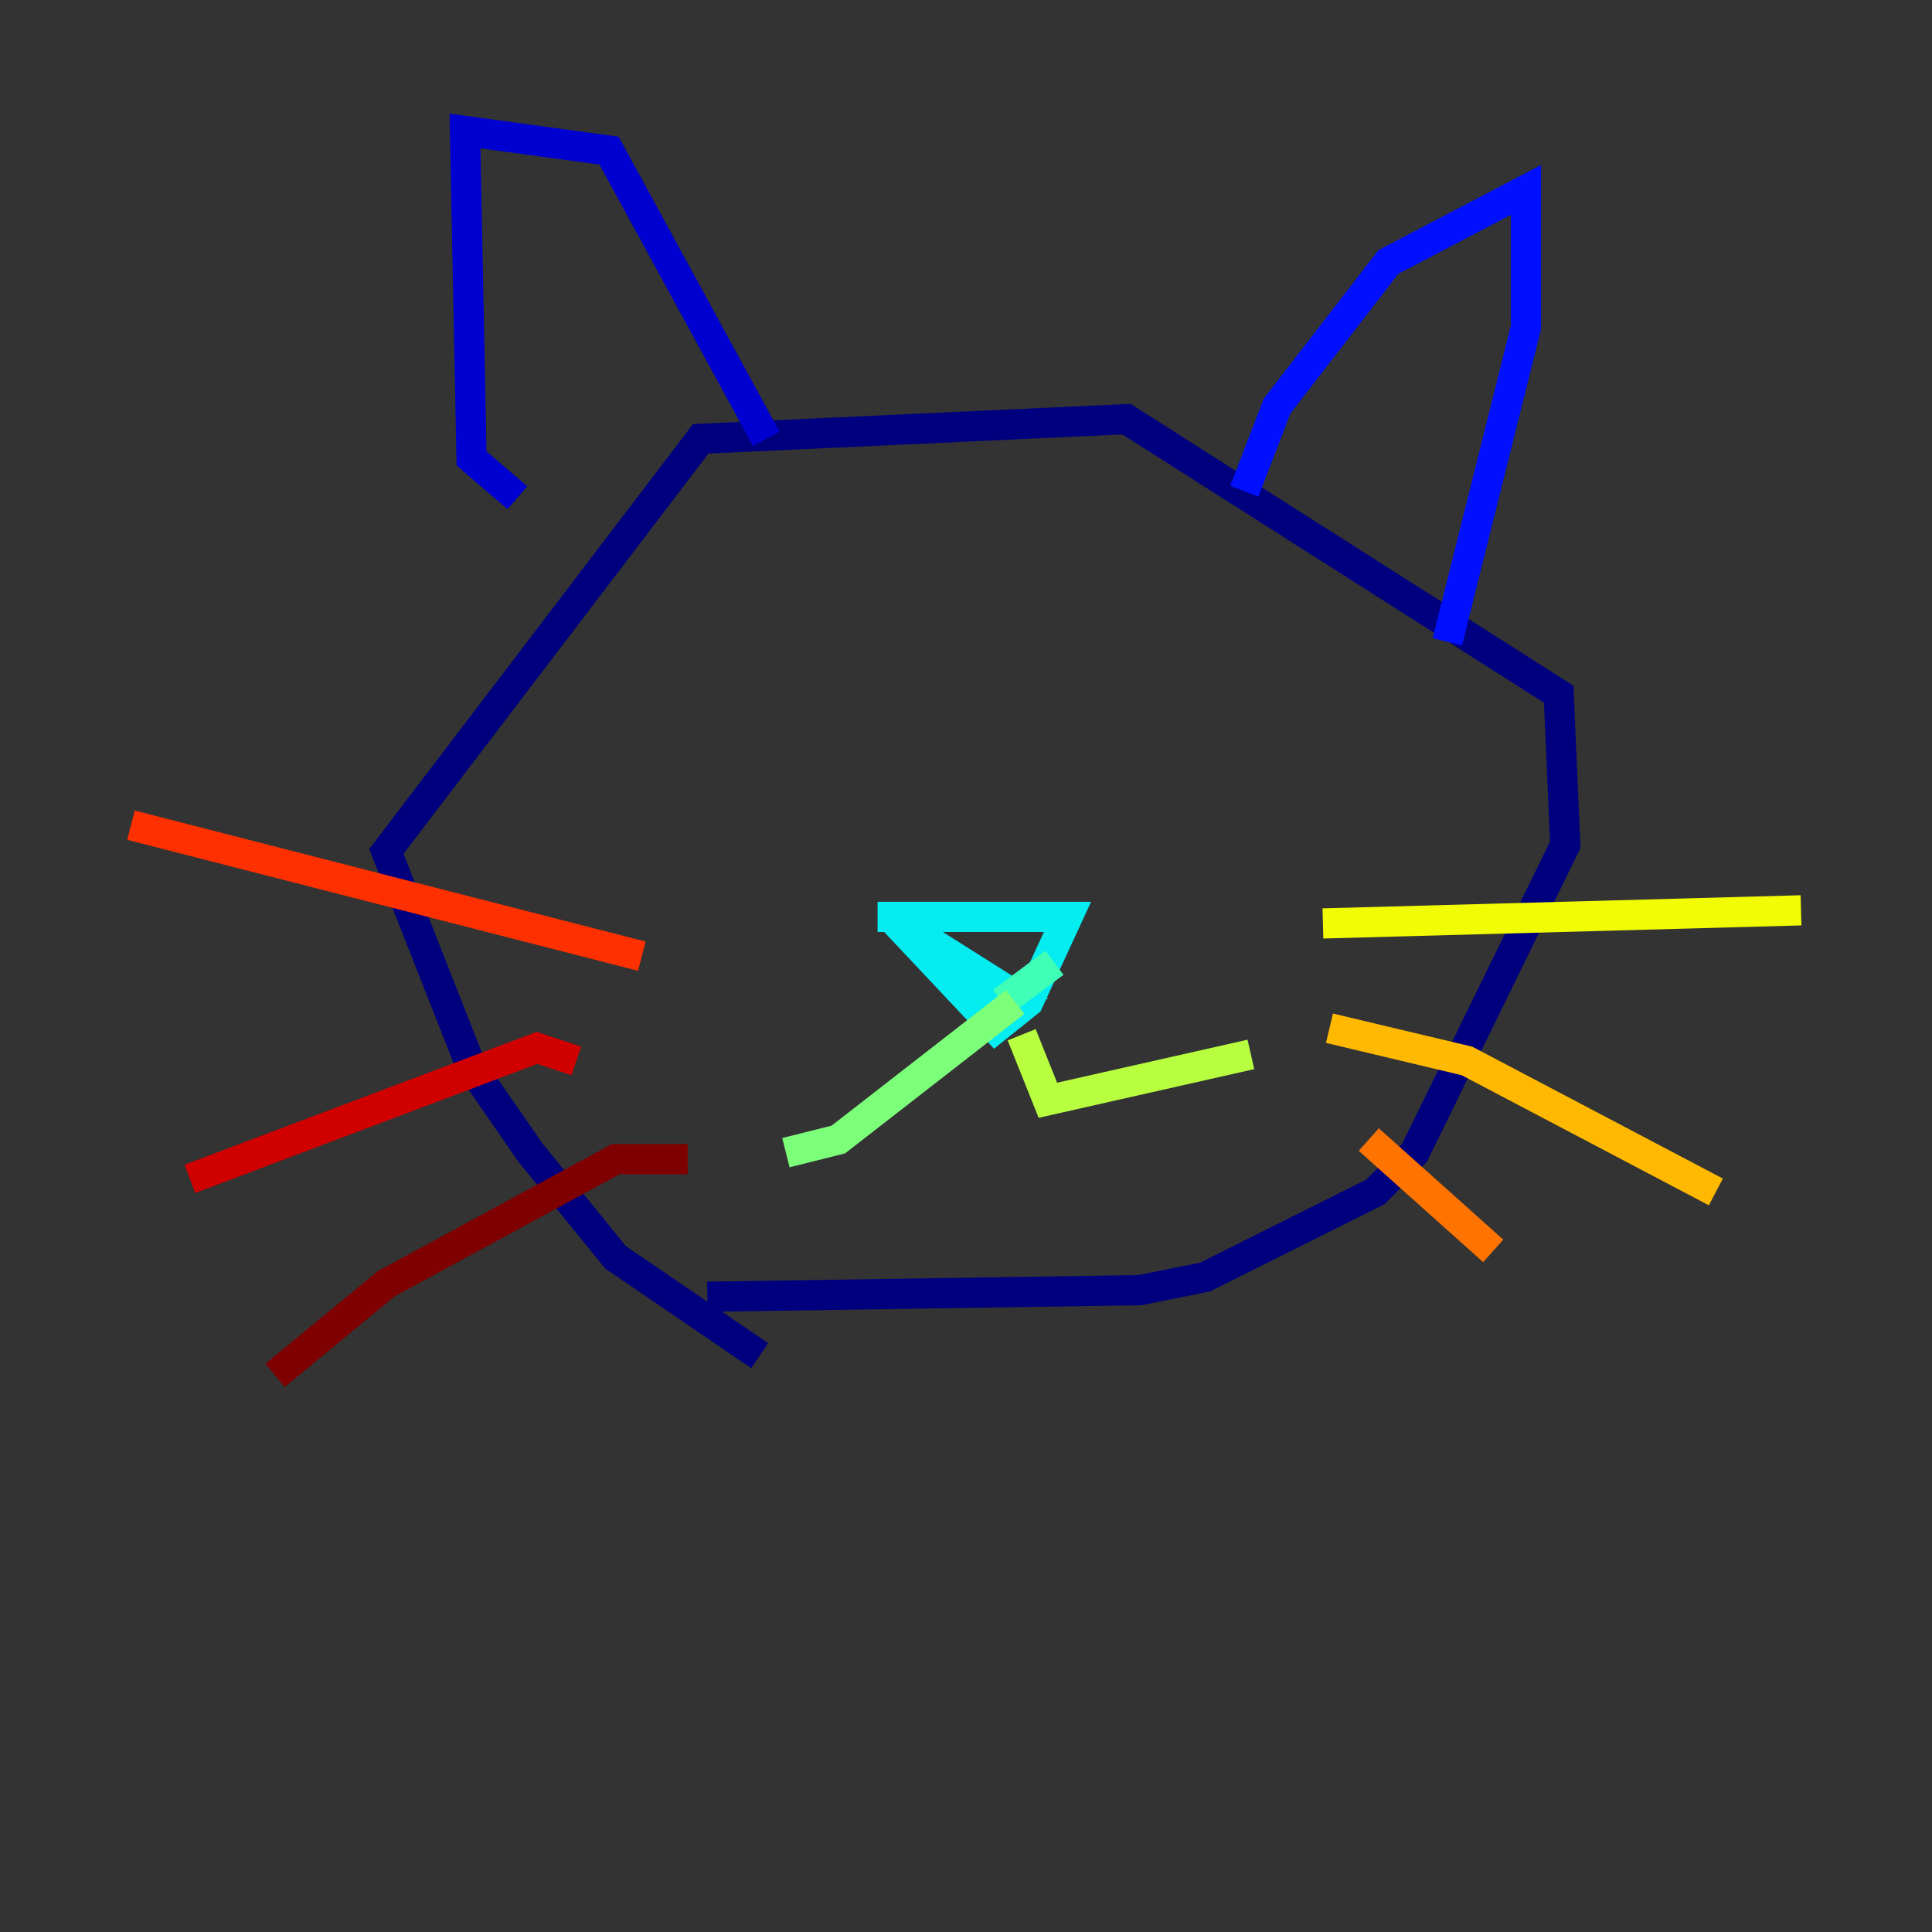 <?xml version="1.0" encoding="utf-8" ?>
<svg baseProfile="tiny" height="128" version="1.2" viewBox="0,0,128,128" width="128" xmlns="http://www.w3.org/2000/svg" xmlns:ev="http://www.w3.org/2001/xml-events" xmlns:xlink="http://www.w3.org/1999/xlink"><rect x="0" y="0" width="128" height="128" fill="#333333" stroke="none"/><defs /><polyline fill="none" points="50.332,89.817 40.786,83.308 35.146,76.366 31.241,70.725 25.6,56.407 46.427,29.071 74.63,27.77 103.268,45.993 103.702,55.973 93.722,76.366 91.119,78.969 79.837,84.61 75.498,85.478 46.861,85.912" stroke="#00007f" stroke-width="2" /><polyline fill="none" points="34.278,32.976 31.241,30.373 30.807,8.678 40.352,9.98 50.766,29.071" stroke="#0000d1" stroke-width="2" /><polyline fill="none" points="82.441,32.542 84.61,26.902 91.986,17.356 101.098,12.583 101.098,21.695 95.891,42.522" stroke="#0010ff" stroke-width="2" /><polyline fill="none" points="48.163,50.766 48.163,50.766" stroke="#0058ff" stroke-width="2" /><polyline fill="none" points="72.895,49.898 72.895,49.898" stroke="#00a4ff" stroke-width="2" /><polyline fill="none" points="58.142,60.746 70.725,60.746 68.122,66.386 65.953,68.122 59.01,60.746 67.254,65.953 65.085,66.82" stroke="#05ecf1" stroke-width="2" /><polyline fill="none" points="69.858,63.783 66.386,66.386" stroke="#3fffb7" stroke-width="2" /><polyline fill="none" points="67.254,66.386 55.539,75.498 52.068,76.366" stroke="#7cff79" stroke-width="2" /><polyline fill="none" points="67.688,68.556 69.424,72.895 82.875,69.858" stroke="#b7ff3f" stroke-width="2" /><polyline fill="none" points="87.647,61.18 119.322,60.312" stroke="#f1fc05" stroke-width="2" /><polyline fill="none" points="88.081,68.122 97.193,70.291 113.681,78.969" stroke="#ffb900" stroke-width="2" /><polyline fill="none" points="90.685,75.498 98.929,82.875" stroke="#ff7300" stroke-width="2" /><polyline fill="none" points="42.522,63.349 8.678,54.671" stroke="#ff3000" stroke-width="2" /><polyline fill="none" points="38.183,70.291 35.58,69.424 12.583,78.102" stroke="#d10000" stroke-width="2" /><polyline fill="none" points="45.559,76.8 40.786,76.8 25.6,85.044 18.224,91.119" stroke="#7f0000" stroke-width="2" /></svg>